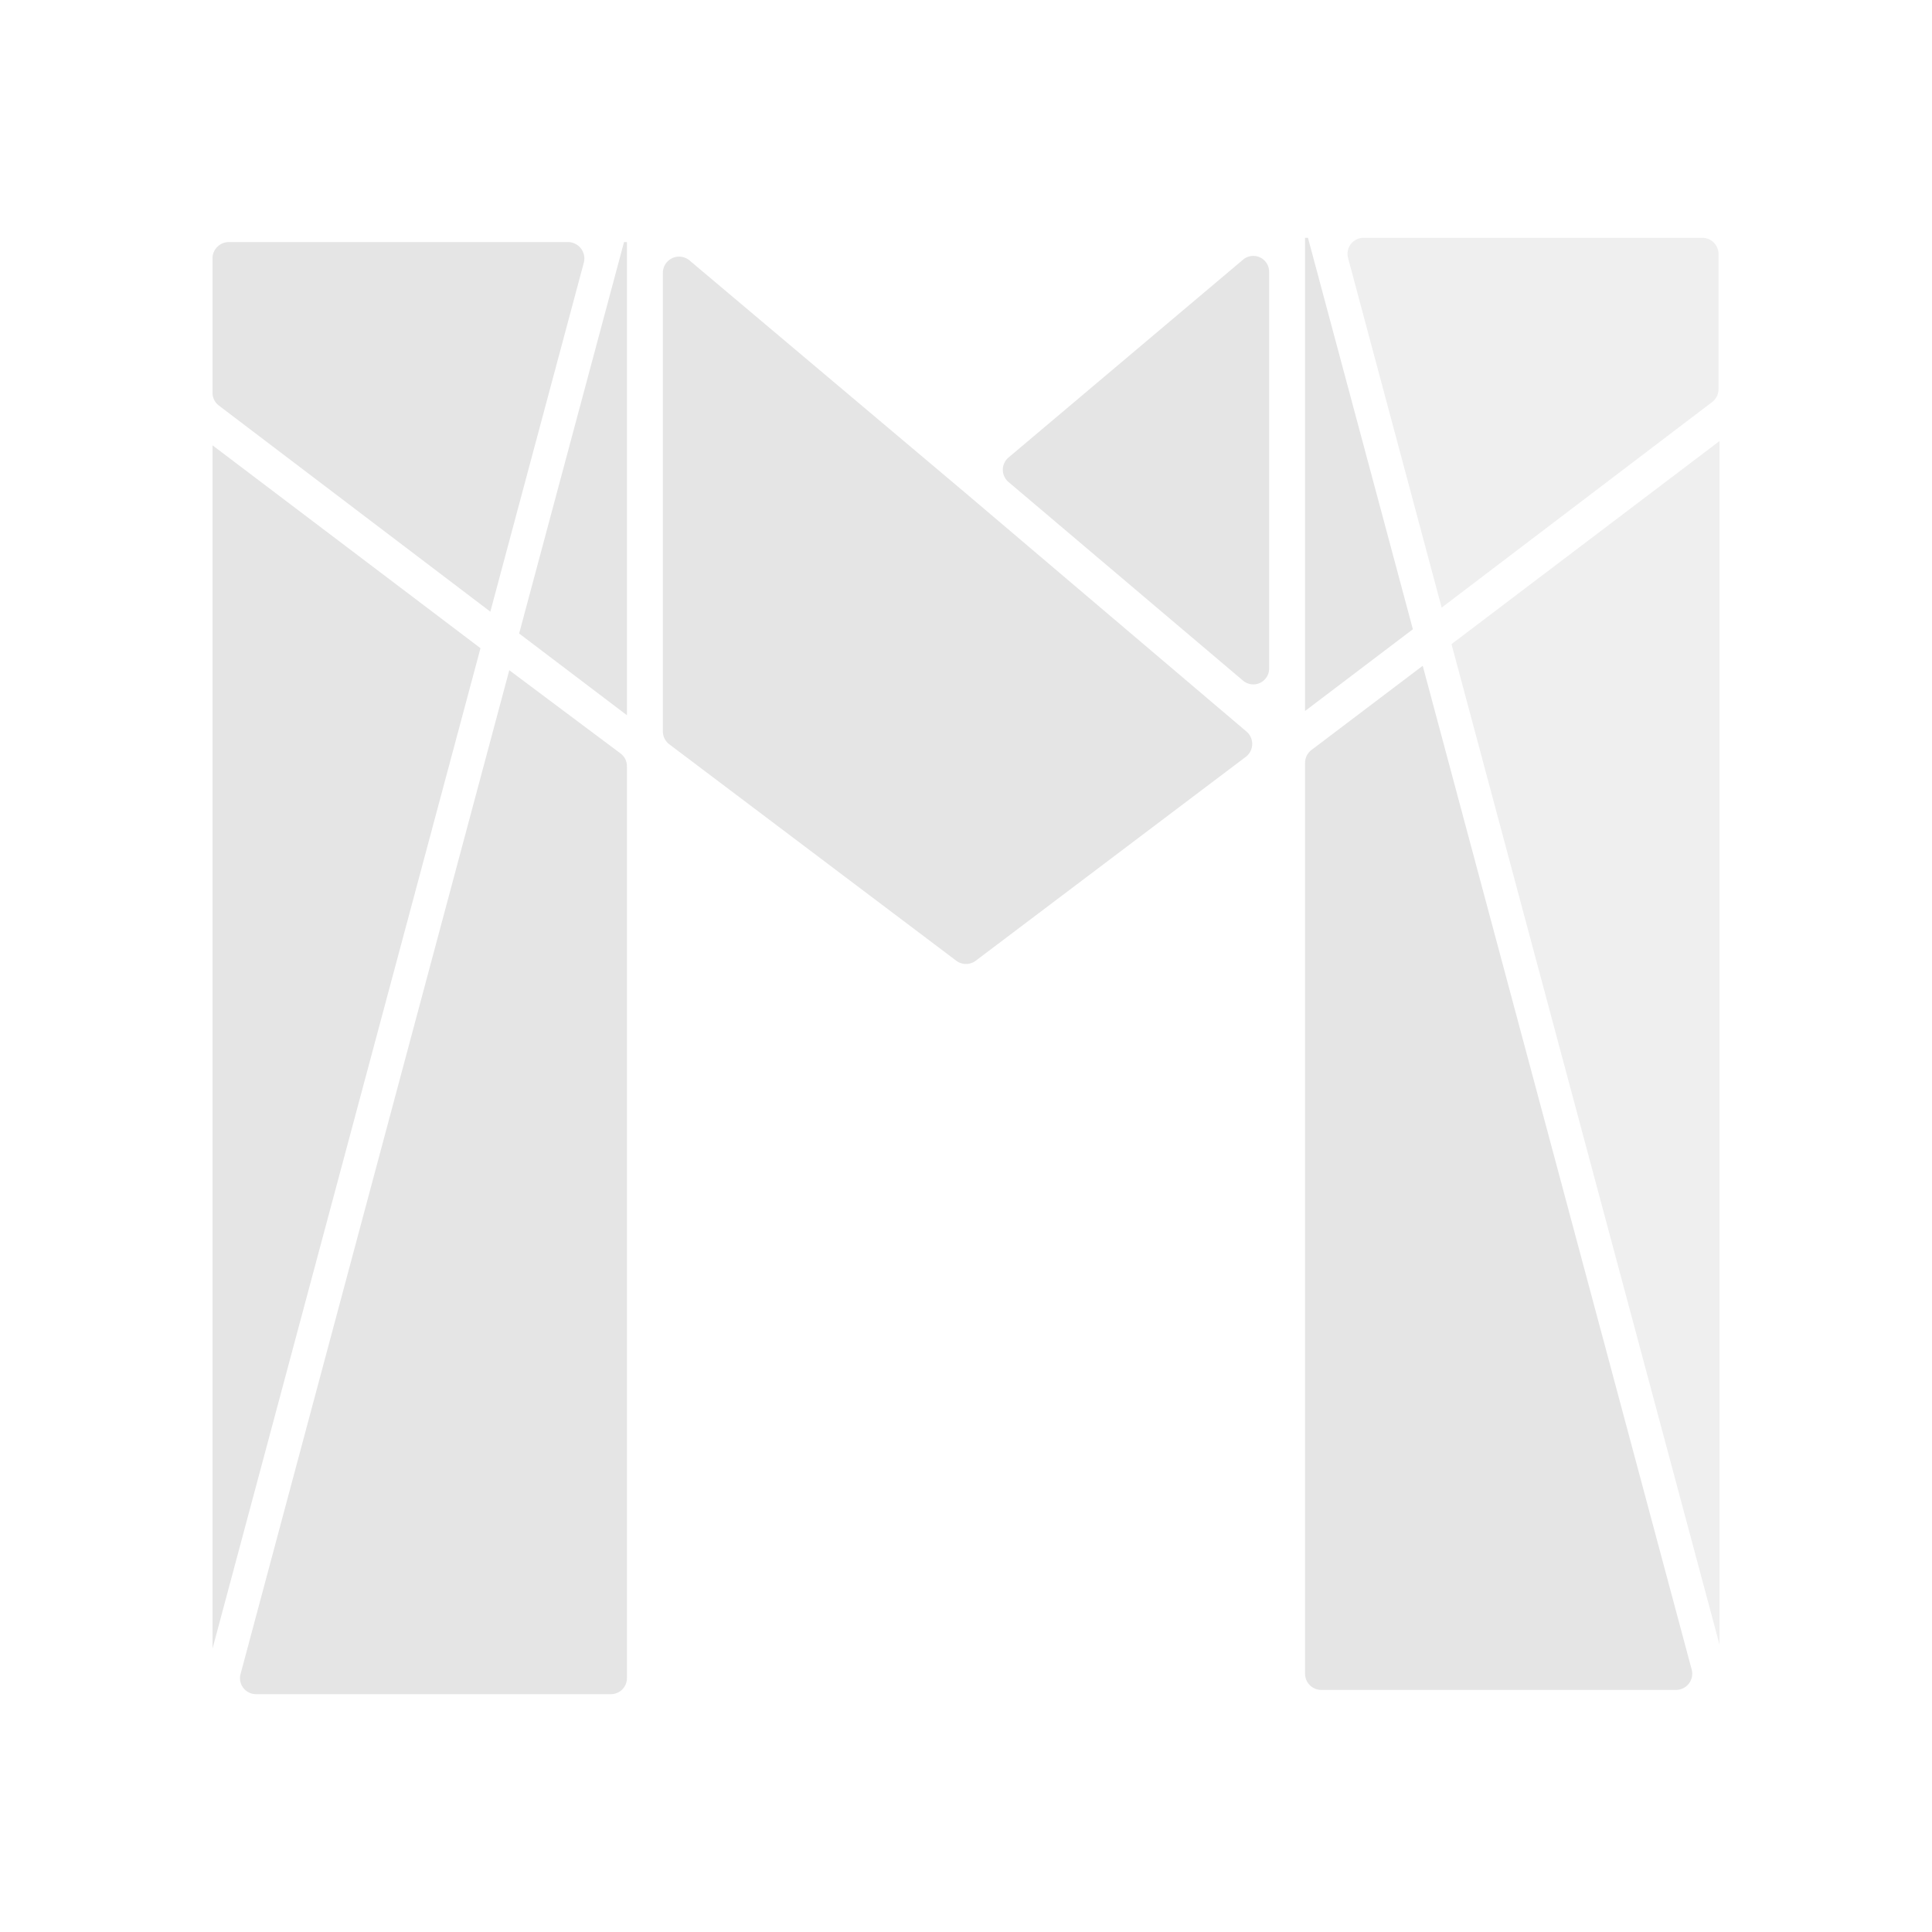 <svg id="Layer_1" data-name="Layer 1" xmlns="http://www.w3.org/2000/svg" viewBox="0 0 100 100"><defs><style>.cls-1,.cls-2{fill:#e5e5e5;}.cls-1{opacity:0.6;}</style></defs><title>Artboard 1</title><polygon class="cls-1" points="89 85.12 89 22.83 75.13 33.34 89 85.12"/><path class="cls-1" d="M88.16,12.31H70.59a.83.83,0,0,0-.81,1.06l4.84,18.08,14-10.64a.83.83,0,0,0,.33-.67v-7A.84.84,0,0,0,88.16,12.31Z"/><path class="cls-2" d="M68.39,87.47H86.74a.84.84,0,0,0,.82-1.06L73.64,34.46l-5.76,4.36a.84.84,0,0,0-.33.67V86.63A.84.84,0,0,0,68.39,87.47Z"/><polygon class="cls-2" points="67.7 12.31 67.55 12.31 67.55 36.8 73.13 32.57 67.7 12.31"/><polygon class="cls-2" points="11 85.33 11 23.05 24.87 33.55 11 85.33"/><path class="cls-2" d="M11.85,12.53H29.4a.85.85,0,0,1,.82,1.06L25.38,31.66,11.34,21a.83.83,0,0,1-.34-.68v-7A.85.85,0,0,1,11.85,12.53Z"/><path class="cls-2" d="M31.62,87.69H13.24a.83.83,0,0,1-.8-1l13.92-52L32.12,39a.82.82,0,0,1,.33.66V86.86A.83.83,0,0,1,31.62,87.69Z"/><polygon class="cls-2" points="32.3 12.53 32.45 12.53 32.45 37.02 26.87 32.79 32.3 12.53"/><path class="cls-2" d="M64.34,13.44,52.19,23.69a.83.83,0,0,0,0,1.25L64.34,35.23a.82.82,0,0,0,1.35-.62V14.07A.82.82,0,0,0,64.34,13.44Z"/><path class="cls-2" d="M50,25.54,35.69,13.48a.84.84,0,0,0-1.38.64V37.86a.84.84,0,0,0,.34.67L49.5,49.73a.84.84,0,0,0,1,0l14-10.57a.84.84,0,0,0,0-1.31L50,25.54Z"/></svg>